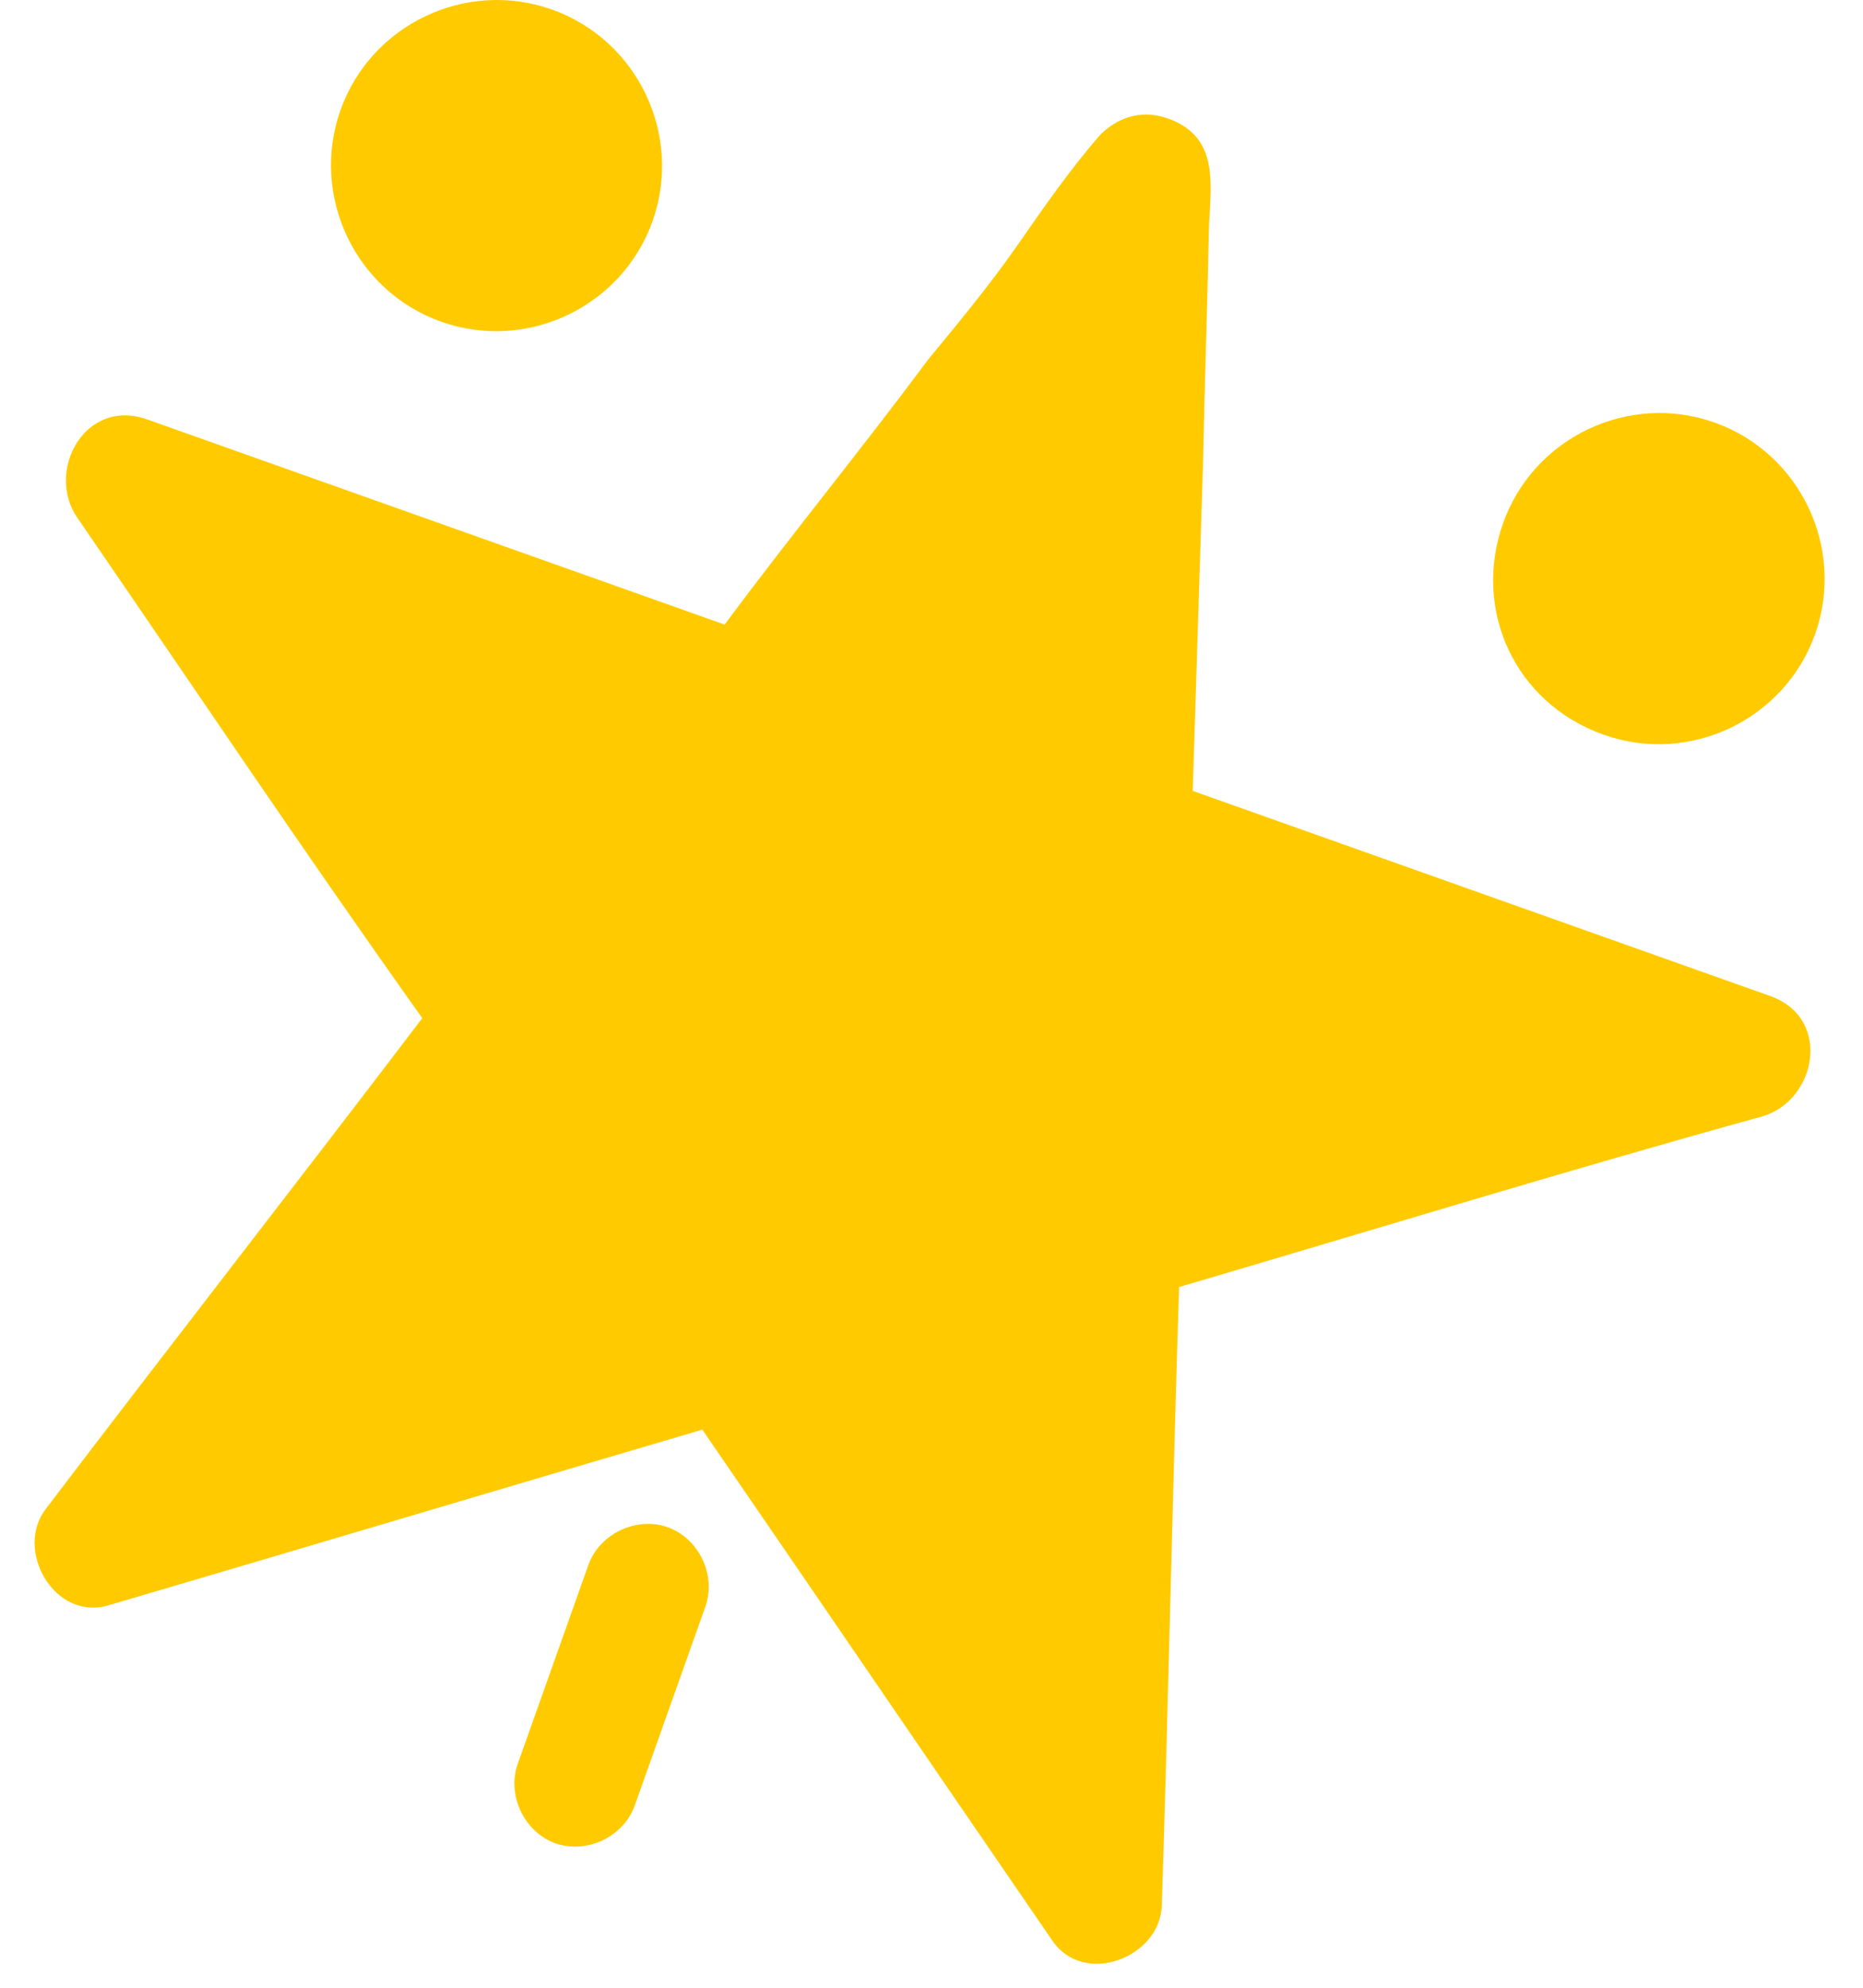 <svg width="45" height="48" viewBox="0 0 45 48" fill="none" xmlns="http://www.w3.org/2000/svg">
<path d="M42.757 24.051C38.139 22.411 33.427 20.738 28.81 19.098C28.893 16.474 28.976 13.851 29.058 11.227C29.096 9.33 29.166 7.339 29.203 5.442C29.255 4.399 29.435 3.296 28.21 2.861C27.644 2.66 27.073 2.775 26.589 3.24C25.878 4.049 25.227 4.985 24.576 5.921C23.925 6.857 23.18 7.76 22.435 8.662C20.811 10.845 19.126 12.899 17.502 15.082C12.885 13.442 8.173 11.768 3.555 10.128C2.048 9.593 1.096 11.377 1.865 12.499C4.663 16.571 7.368 20.609 10.2 24.586C7.214 28.513 4.099 32.501 1.113 36.428C0.334 37.424 1.313 39.151 2.617 38.766C7.357 37.372 12.225 35.917 16.964 34.523C19.763 38.594 22.623 42.794 25.421 46.865C26.19 47.987 28.039 47.264 28.064 45.999C28.223 41.068 28.322 36.01 28.481 31.079C33.221 29.685 37.867 28.257 42.573 26.957C43.878 26.572 44.264 24.587 42.757 24.051Z" fill="#FFCB00"/>
<path d="M10.655 7.768C12.728 8.505 15.027 7.411 15.763 5.338C16.499 3.265 15.405 0.966 13.332 0.23C11.259 -0.507 8.96 0.587 8.224 2.66C7.488 4.733 8.582 7.032 10.655 7.768Z" fill="#FFCB00"/>
<path d="M38.736 17.742C40.809 18.478 43.108 17.384 43.844 15.311C44.581 13.238 43.487 10.939 41.414 10.203C39.341 9.467 37.042 10.561 36.306 12.634C35.569 14.707 36.569 16.972 38.736 17.742Z" fill="#FFCB00"/>
<path d="M16.128 36.879C15.374 36.611 14.48 37.036 14.212 37.79L12.505 42.596C12.238 43.35 12.663 44.244 13.417 44.512C14.171 44.779 15.065 44.354 15.332 43.6C15.834 42.187 16.336 40.773 16.838 39.36C16.905 39.171 16.972 38.983 17.039 38.794C17.307 38.04 16.882 37.147 16.128 36.879Z" fill="#FFCB00"/>
</svg>
